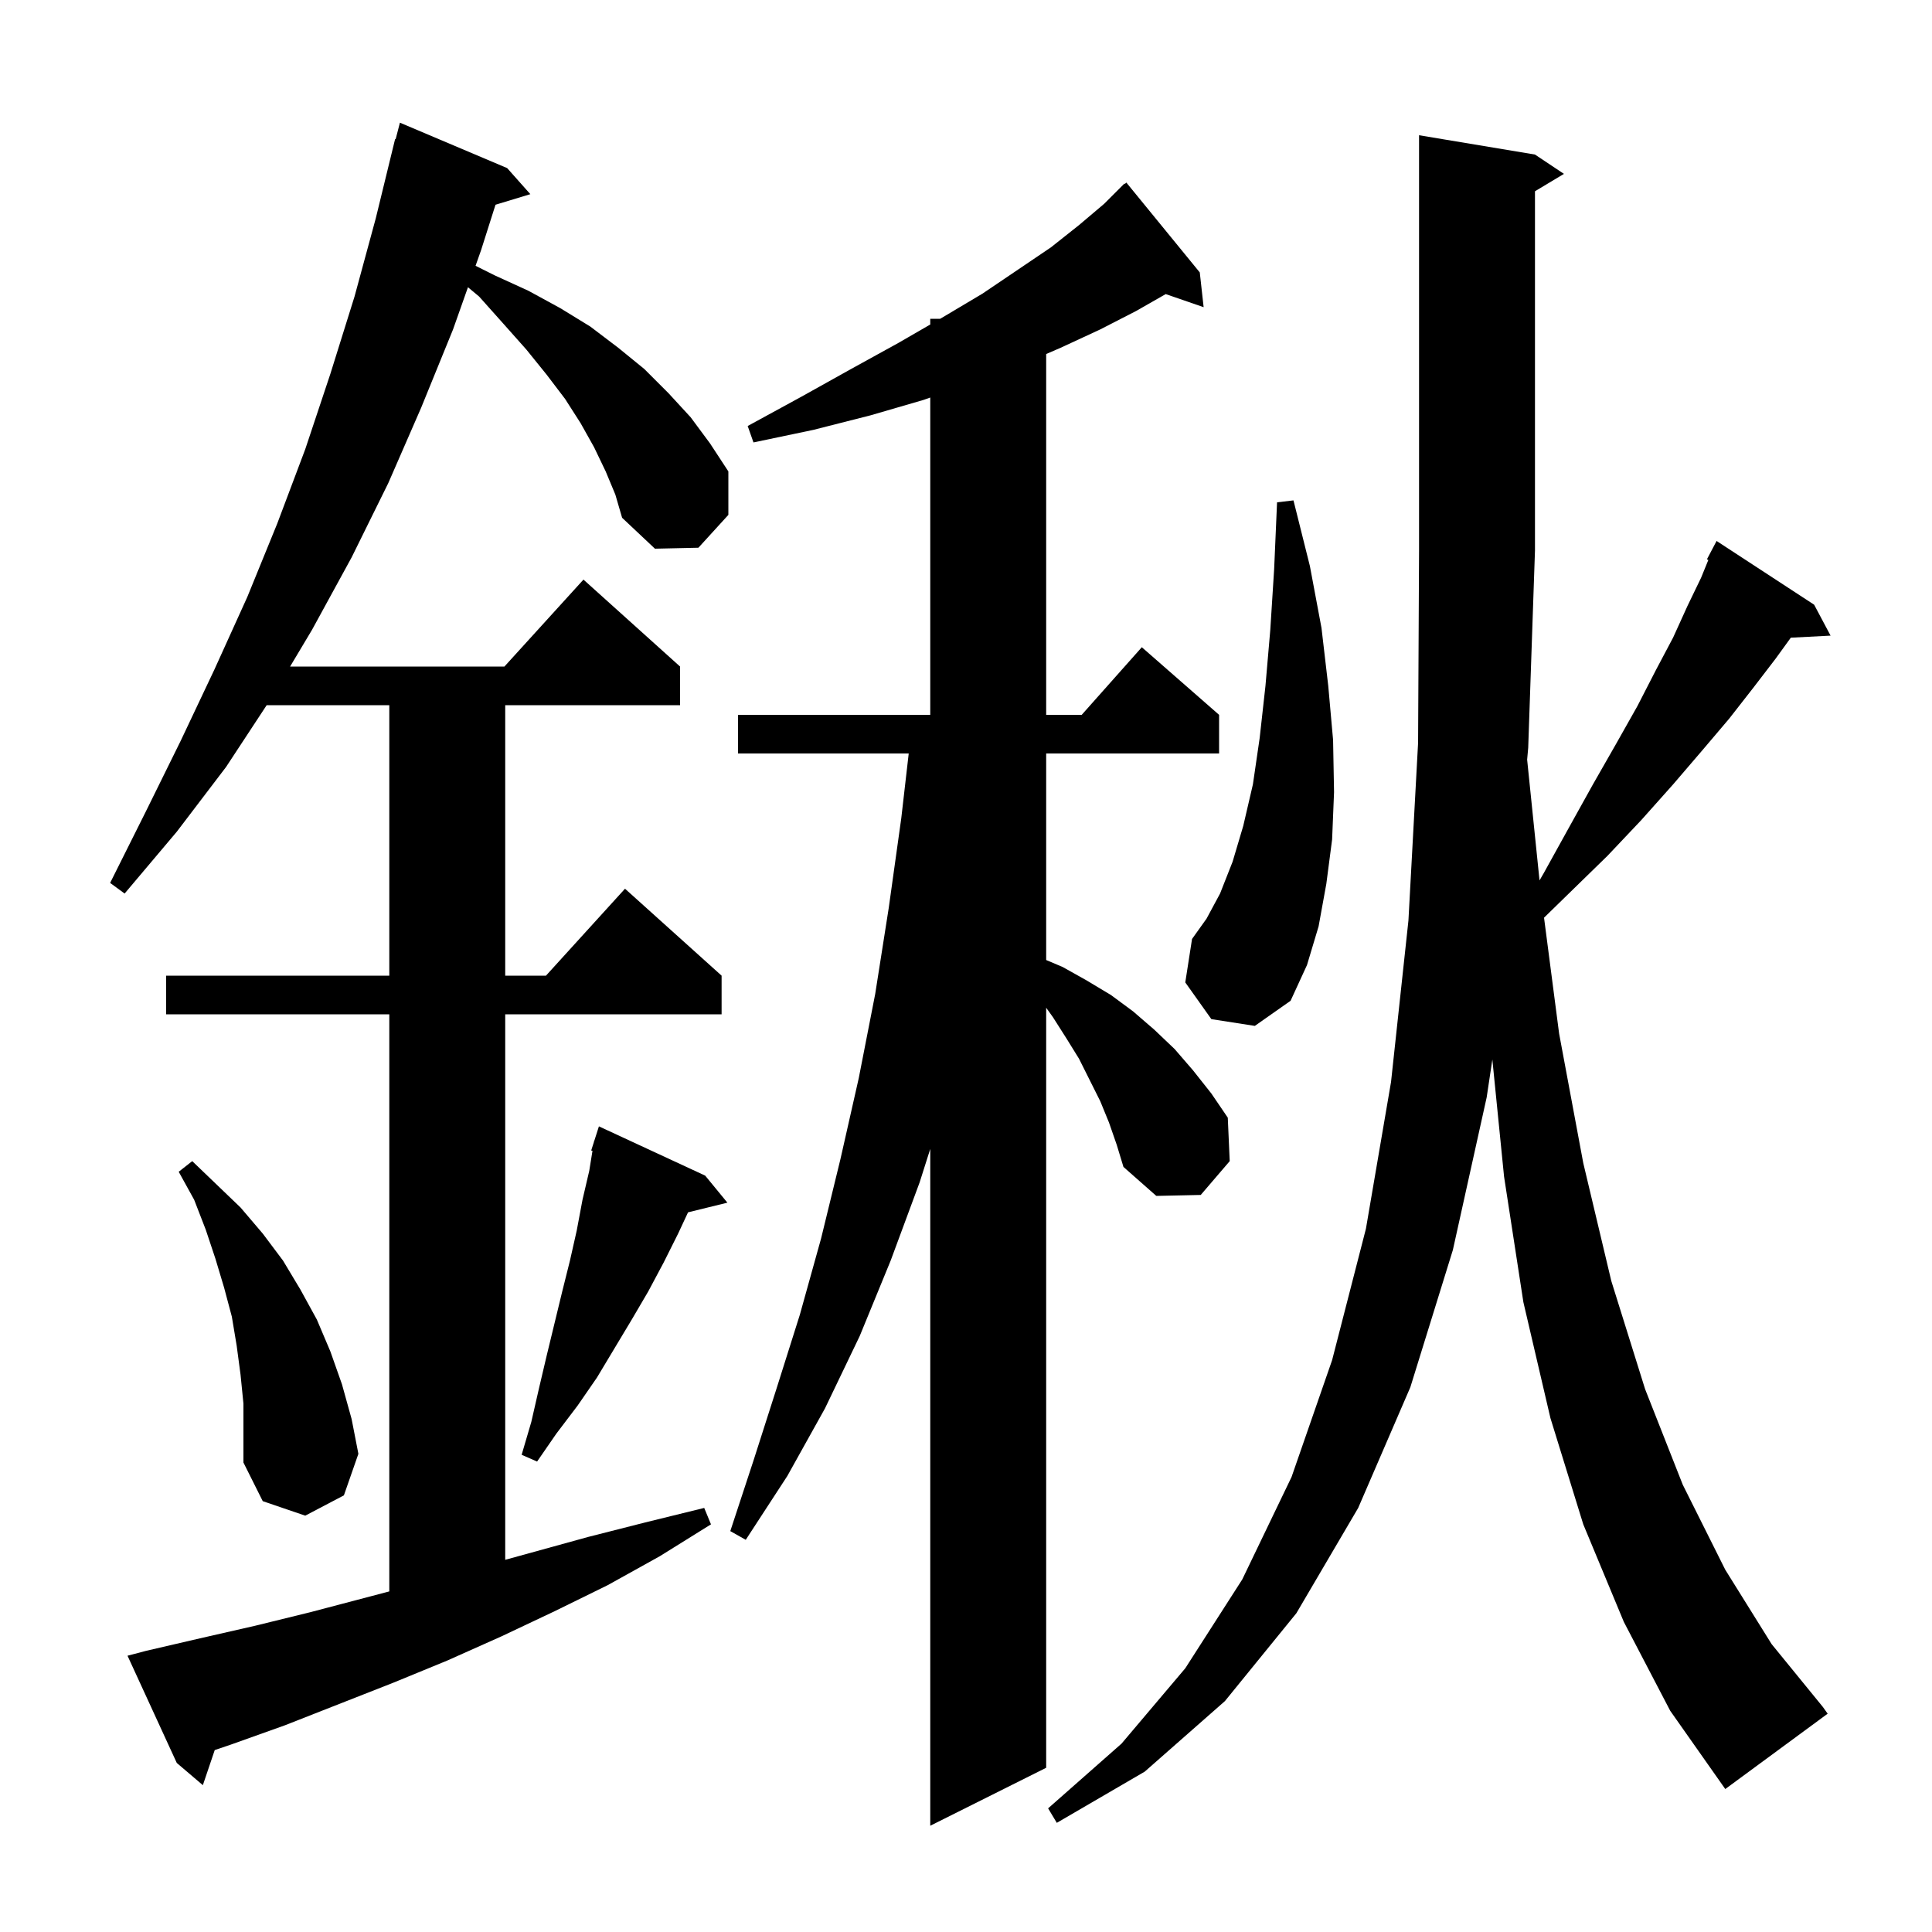 <svg xmlns="http://www.w3.org/2000/svg" xmlns:xlink="http://www.w3.org/1999/xlink" version="1.1" baseProfile="full" viewBox="0 0 200 200" width="200" height="200">
<g fill="black">
<path d="M 114.8 116.2 L 113.9 114.0 L 111.7 109.6 L 110.4 107.5 L 109.0 105.3 L 108.3 104.32 L 108.3 183.0 L 96.3 189.0 L 96.3 118.937 L 95.2 122.4 L 92.2 130.5 L 89.0 138.3 L 85.4 145.8 L 81.5 152.8 L 77.2 159.4 L 75.6 158.5 L 78.0 151.2 L 80.4 143.7 L 82.8 136.1 L 85.0 128.2 L 87.0 120.0 L 88.9 111.6 L 90.6 102.9 L 92.0 94.0 L 93.3 84.7 L 94.07 78.0 L 76.4 78.0 L 76.4 74.0 L 96.3 74.0 L 96.3 41.153 L 95.6 41.4 L 90.1 43.0 L 84.2 44.5 L 78.0 45.8 L 77.4 44.1 L 82.9 41.1 L 88.1 38.2 L 93.0 35.5 L 96.3 33.593 L 96.3 33.0 L 97.327 33.0 L 97.5 32.9 L 101.7 30.4 L 105.4 27.9 L 108.8 25.6 L 111.7 23.3 L 114.3 21.1 L 116.4 19.0 L 116.438 19.044 L 116.6 18.9 L 124.2 28.2 L 124.6 31.8 L 120.674 30.444 L 117.6 32.2 L 113.9 34.1 L 109.8 36.0 L 108.3 36.648 L 108.3 74.0 L 111.978 74.0 L 118.2 67.0 L 126.2 74.0 L 126.2 78.0 L 108.3 78.0 L 108.3 99.381 L 110.0 100.1 L 112.5 101.5 L 115.0 103.0 L 117.3 104.7 L 119.5 106.6 L 121.6 108.6 L 123.5 110.8 L 125.4 113.2 L 127.1 115.7 L 127.3 120.2 L 124.3 123.7 L 119.7 123.8 L 116.3 120.8 L 115.6 118.5 Z M 168.1 167.9 L 163.9 157.8 L 160.5 146.8 L 157.7 134.8 L 155.7 121.8 L 154.488 109.685 L 153.9 113.6 L 150.4 129.4 L 146.0 143.6 L 140.6 156.1 L 134.2 167.0 L 126.8 176.1 L 118.5 183.4 L 109.4 188.7 L 108.5 187.2 L 116.1 180.5 L 122.7 172.7 L 128.6 163.5 L 133.7 152.9 L 137.9 140.8 L 141.4 127.2 L 144.0 112.0 L 145.8 95.3 L 146.8 76.9 L 146.9 57.0 L 146.9 14.0 L 158.9 16.0 L 161.9 18.0 L 158.9 19.8 L 158.9 57.0 L 158.2 77.4 L 158.089 78.639 L 159.371 91.14 L 159.8 90.4 L 162.4 85.7 L 164.9 81.2 L 167.3 77.0 L 169.5 73.1 L 171.4 69.4 L 173.2 66.0 L 174.7 62.7 L 176.1 59.8 L 176.848 57.963 L 176.7 57.9 L 177.7 56.0 L 187.8 62.6 L 189.5 65.8 L 185.384 66.013 L 183.8 68.2 L 181.5 71.2 L 179.0 74.4 L 176.2 77.7 L 173.2 81.2 L 169.9 84.9 L 166.4 88.6 L 162.4 92.5 L 159.838 94.999 L 161.4 107.0 L 163.9 120.4 L 166.8 132.6 L 170.3 143.8 L 174.2 153.7 L 178.6 162.5 L 183.4 170.2 L 188.7 176.7 L 189.2 177.4 L 178.6 185.2 L 172.9 177.1 Z M 62.7 48.8 L 61.5 46.3 L 60.1 43.8 L 58.5 41.3 L 56.6 38.8 L 54.5 36.2 L 52.1 33.5 L 49.6 30.7 L 48.443 29.736 L 46.9 34.1 L 43.6 42.2 L 40.2 50.0 L 36.4 57.7 L 32.3 65.2 L 30.031 69.0 L 52.218 69.0 L 60.4 60.0 L 70.4 69.0 L 70.4 73.0 L 52.3 73.0 L 52.3 101.0 L 56.518 101.0 L 64.7 92.0 L 74.7 101.0 L 74.7 105.0 L 52.3 105.0 L 52.3 161.472 L 60.9 159.1 L 66.8 157.6 L 72.9 156.1 L 73.6 157.8 L 68.3 161.1 L 62.9 164.1 L 57.4 166.8 L 51.9 169.4 L 46.3 171.9 L 40.7 174.2 L 29.5 178.6 L 23.9 180.6 L 22.229 181.167 L 21.0 184.8 L 18.3 182.5 L 13.2 171.4 L 15.1 170.9 L 20.7 169.6 L 26.4 168.3 L 32.1 166.9 L 40.3 164.742 L 40.3 105.0 L 17.2 105.0 L 17.2 101.0 L 40.3 101.0 L 40.3 73.0 L 27.606 73.0 L 23.4 79.4 L 18.3 86.1 L 12.9 92.5 L 11.4 91.4 L 15.1 84.0 L 18.7 76.7 L 22.2 69.3 L 25.6 61.8 L 28.7 54.2 L 31.6 46.5 L 34.2 38.7 L 36.7 30.7 L 38.9 22.6 L 40.9 14.4 L 40.956 14.414 L 41.4 12.7 L 52.5 17.4 L 54.9 20.1 L 51.295 21.194 L 49.8 25.9 L 49.229 27.515 L 51.2 28.5 L 54.7 30.1 L 58.0 31.9 L 61.1 33.8 L 64.0 36.0 L 66.7 38.2 L 69.2 40.7 L 71.5 43.2 L 73.5 45.9 L 75.4 48.8 L 75.4 53.3 L 72.3 56.7 L 67.8 56.8 L 64.4 53.6 L 63.7 51.2 Z M 24.9 142.3 L 24.5 139.3 L 24.0 136.3 L 23.2 133.3 L 22.3 130.3 L 21.3 127.3 L 20.1 124.2 L 18.5 121.3 L 19.9 120.2 L 24.9 125.0 L 27.2 127.7 L 29.3 130.5 L 31.1 133.5 L 32.8 136.6 L 34.2 139.9 L 35.4 143.3 L 36.4 146.9 L 37.1 150.5 L 35.6 154.8 L 31.6 156.9 L 27.2 155.4 L 25.2 151.4 L 25.2 145.3 Z M 73.0 121.7 L 75.3 124.5 L 71.226 125.501 L 70.2 127.7 L 68.7 130.7 L 67.1 133.7 L 65.4 136.6 L 61.8 142.6 L 59.8 145.5 L 57.6 148.4 L 55.6 151.3 L 54.0 150.6 L 55.0 147.2 L 55.8 143.7 L 56.6 140.3 L 58.2 133.7 L 59.0 130.5 L 59.7 127.4 L 60.3 124.2 L 61.0 121.2 L 61.334 119.13 L 61.2 119.1 L 61.48 118.226 L 61.5 118.1 L 61.518 118.106 L 62.0 116.6 Z M 125.4 105.5 L 122.7 101.7 L 123.4 97.2 L 124.9 95.1 L 126.3 92.5 L 127.6 89.2 L 128.7 85.5 L 129.7 81.2 L 130.4 76.4 L 131.0 71.0 L 131.5 65.2 L 131.9 58.9 L 132.2 52.0 L 133.9 51.8 L 135.6 58.6 L 136.8 65.0 L 137.5 71.0 L 138.0 76.6 L 138.1 82.0 L 137.9 86.9 L 137.3 91.5 L 136.5 95.9 L 135.3 99.9 L 133.6 103.6 L 129.9 106.2 Z " />
</g>
</svg>
